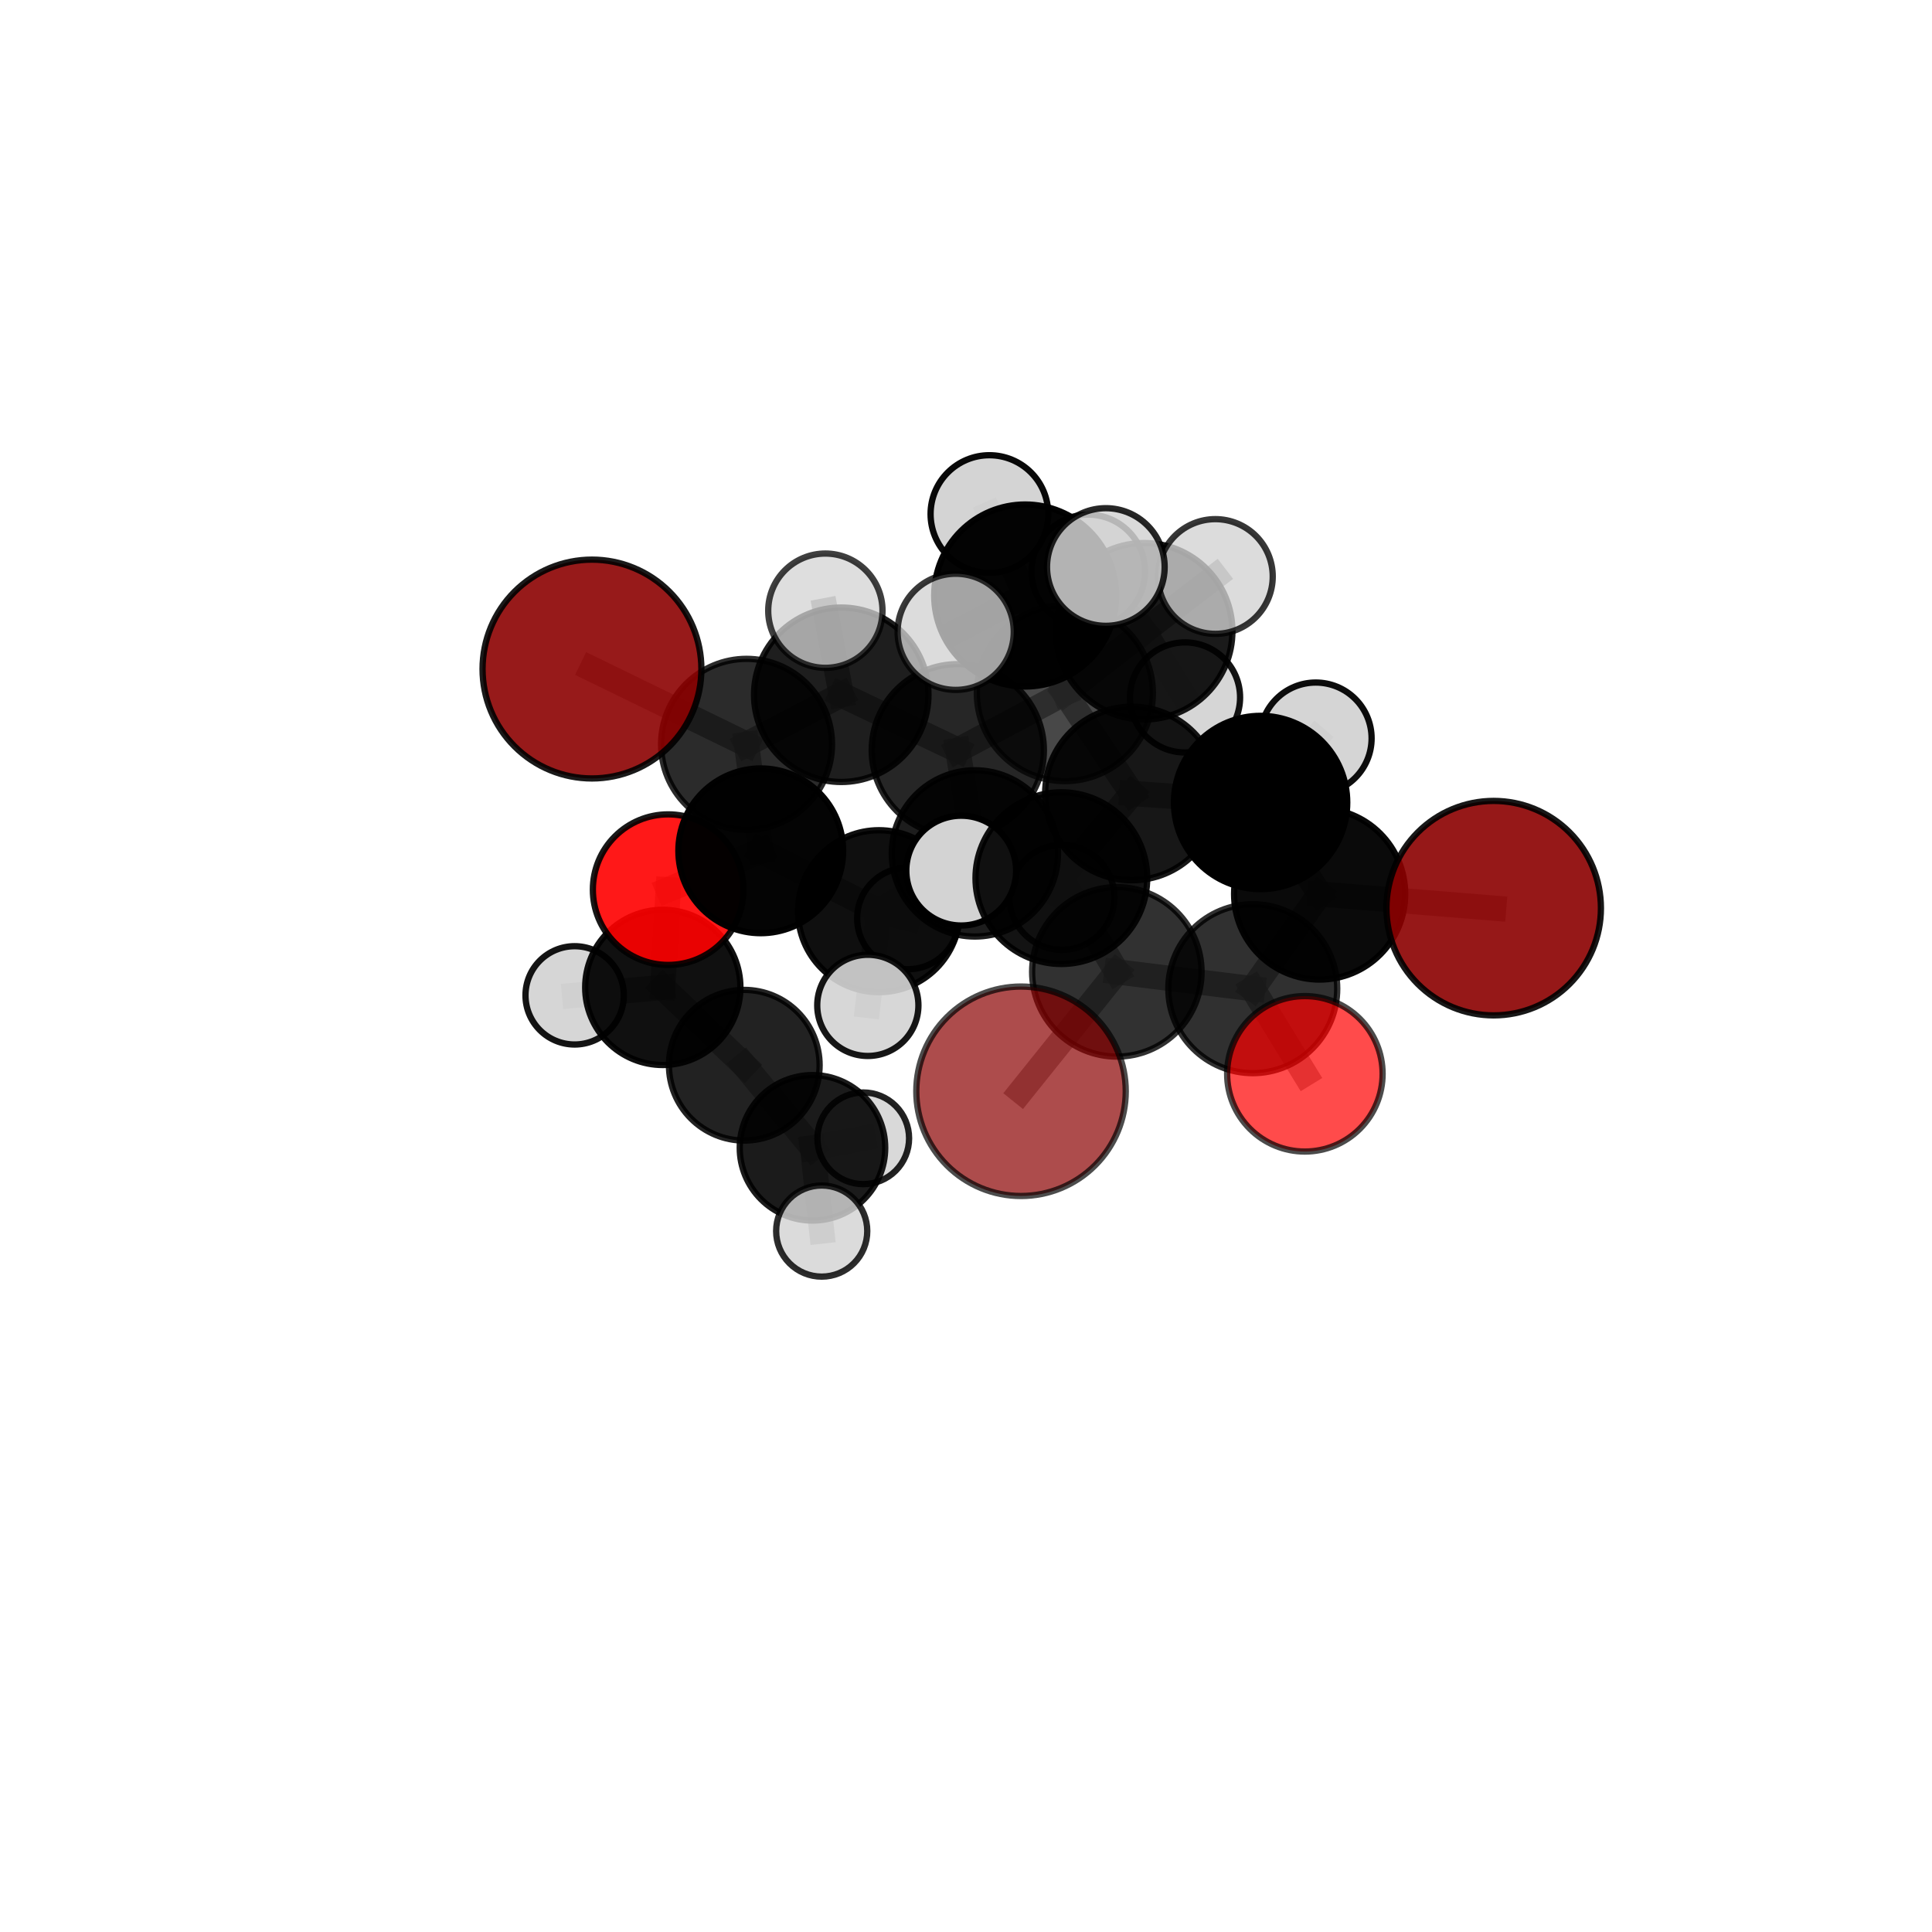 <?xml version="1.0" encoding="utf-8" standalone="no"?>
<!DOCTYPE svg PUBLIC "-//W3C//DTD SVG 1.1//EN"
  "http://www.w3.org/Graphics/SVG/1.1/DTD/svg11.dtd">
<svg xmlns:xlink="http://www.w3.org/1999/xlink" width="153pt" height="153pt" viewBox="0 0 153 153" xmlns="http://www.w3.org/2000/svg" version="1.1">
 <defs>
  <style type="text/css">*{stroke-linejoin: round; stroke-linecap: butt}</style>
 </defs>
 <g id="figure_1">
  <g id="patch_1">
   <path d="M 0 153 
L 153 153 
L 153 0 
L 0 0 
L 0 153 
z
" style="fill: none"/>
  </g>
  <g id="patch_2">
   <path d="M 7.2 145.8 
L 145.8 145.8 
L 145.8 7.2 
L 7.2 7.2 
L 7.2 145.8 
z
" style="fill: none"/>
  </g>
  <g id="axes_1">
   <g id="line2d_1">
    <path d="M 80.858 86.421 
L 88.445 76.965 
" clip-path="url(#pea5e684441)" style="fill: none; stroke: #808080; stroke-opacity: 0.699; stroke-width: 2; stroke-linecap: square"/>
   </g>
   <g id="line2d_2">
    <path d="M 88.445 76.965 
L 99.21 78.297 
" clip-path="url(#pea5e684441)" style="fill: none; stroke: #808080; stroke-opacity: 0.706; stroke-width: 2; stroke-linecap: square"/>
   </g>
   <g id="line2d_3">
    <path d="M 118.289 71.918 
L 104.507 70.798 
" clip-path="url(#pea5e684441)" style="fill: none; stroke: #808080; stroke-opacity: 0.716; stroke-width: 2; stroke-linecap: square"/>
   </g>
   <g id="line2d_4">
    <path d="M 104.507 70.798 
L 99.21 78.297 
" clip-path="url(#pea5e684441)" style="fill: none; stroke: #808080; stroke-opacity: 0.711; stroke-width: 2; stroke-linecap: square"/>
   </g>
   <g id="line2d_5">
    <path d="M 46.88 52.983 
L 59.121 58.945 
" clip-path="url(#pea5e684441)" style="fill: none; stroke: #808080; stroke-opacity: 0.727; stroke-width: 2; stroke-linecap: square"/>
   </g>
   <g id="line2d_6">
    <path d="M 59.121 58.945 
L 60.246 67.378 
" clip-path="url(#pea5e684441)" style="fill: none; stroke: #808080; stroke-opacity: 0.698; stroke-width: 2; stroke-linecap: square"/>
   </g>
   <g id="line2d_7">
    <path d="M 103.336 85.038 
L 99.21 78.297 
" clip-path="url(#pea5e684441)" style="fill: none; stroke: #808080; stroke-opacity: 0.698; stroke-width: 2; stroke-linecap: square"/>
   </g>
   <g id="line2d_8">
    <path d="M 52.914 70.455 
L 60.246 67.378 
" clip-path="url(#pea5e684441)" style="fill: none; stroke: #808080; stroke-opacity: 0.671; stroke-width: 2; stroke-linecap: square"/>
   </g>
   <g id="line2d_9">
    <path d="M 52.914 70.455 
L 52.489 78.195 
" clip-path="url(#pea5e684441)" style="fill: none; stroke: #808080; stroke-opacity: 0.644; stroke-width: 2; stroke-linecap: square"/>
   </g>
   <g id="line2d_10">
    <path d="M 52.489 78.195 
L 58.942 84.358 
" clip-path="url(#pea5e684441)" style="fill: none; stroke: #808080; stroke-opacity: 0.614; stroke-width: 2; stroke-linecap: square"/>
   </g>
   <g id="line2d_11">
    <path d="M 52.489 78.195 
L 45.508 78.824 
" clip-path="url(#pea5e684441)" style="fill: none; stroke: #808080; stroke-opacity: 0.623; stroke-width: 2; stroke-linecap: square"/>
   </g>
   <g id="line2d_12">
    <path d="M 84.329 54.887 
L 89.639 62.837 
" clip-path="url(#pea5e684441)" style="fill: none; stroke: #808080; stroke-opacity: 0.74; stroke-width: 2; stroke-linecap: square"/>
   </g>
   <g id="line2d_13">
    <path d="M 84.329 54.887 
L 75.851 59.412 
" clip-path="url(#pea5e684441)" style="fill: none; stroke: #808080; stroke-opacity: 0.736; stroke-width: 2; stroke-linecap: square"/>
   </g>
   <g id="line2d_14">
    <path d="M 84.329 54.887 
L 90.61 49.99 
" clip-path="url(#pea5e684441)" style="fill: none; stroke: #808080; stroke-opacity: 0.749; stroke-width: 2; stroke-linecap: square"/>
   </g>
   <g id="line2d_15">
    <path d="M 84.329 54.887 
L 81.187 47.16 
" clip-path="url(#pea5e684441)" style="fill: none; stroke: #808080; stroke-opacity: 0.767; stroke-width: 2; stroke-linecap: square"/>
   </g>
   <g id="line2d_16">
    <path d="M 89.639 62.837 
L 99.829 63.551 
" clip-path="url(#pea5e684441)" style="fill: none; stroke: #808080; stroke-opacity: 0.732; stroke-width: 2; stroke-linecap: square"/>
   </g>
   <g id="line2d_17">
    <path d="M 89.639 62.837 
L 84.051 69.542 
" clip-path="url(#pea5e684441)" style="fill: none; stroke: #808080; stroke-opacity: 0.727; stroke-width: 2; stroke-linecap: square"/>
   </g>
   <g id="line2d_18">
    <path d="M 75.851 59.412 
L 66.621 55.019 
" clip-path="url(#pea5e684441)" style="fill: none; stroke: #808080; stroke-opacity: 0.731; stroke-width: 2; stroke-linecap: square"/>
   </g>
   <g id="line2d_19">
    <path d="M 75.851 59.412 
L 77.203 67.583 
" clip-path="url(#pea5e684441)" style="fill: none; stroke: #808080; stroke-opacity: 0.706; stroke-width: 2; stroke-linecap: square"/>
   </g>
   <g id="line2d_20">
    <path d="M 90.61 49.99 
L 86.186 45.247 
" clip-path="url(#pea5e684441)" style="fill: none; stroke: #808080; stroke-opacity: 0.755; stroke-width: 2; stroke-linecap: square"/>
   </g>
   <g id="line2d_21">
    <path d="M 90.61 49.99 
L 96.249 45.654 
" clip-path="url(#pea5e684441)" style="fill: none; stroke: #808080; stroke-opacity: 0.761; stroke-width: 2; stroke-linecap: square"/>
   </g>
   <g id="line2d_22">
    <path d="M 90.61 49.99 
L 93.846 55.231 
" clip-path="url(#pea5e684441)" style="fill: none; stroke: #808080; stroke-opacity: 0.738; stroke-width: 2; stroke-linecap: square"/>
   </g>
   <g id="line2d_23">
    <path d="M 81.187 47.16 
L 78.353 40.709 
" clip-path="url(#pea5e684441)" style="fill: none; stroke: #808080; stroke-opacity: 0.793; stroke-width: 2; stroke-linecap: square"/>
   </g>
   <g id="line2d_24">
    <path d="M 81.187 47.16 
L 75.684 50.035 
" clip-path="url(#pea5e684441)" style="fill: none; stroke: #808080; stroke-opacity: 0.785; stroke-width: 2; stroke-linecap: square"/>
   </g>
   <g id="line2d_25">
    <path d="M 81.187 47.16 
L 87.574 44.902 
" clip-path="url(#pea5e684441)" style="fill: none; stroke: #808080; stroke-opacity: 0.793; stroke-width: 2; stroke-linecap: square"/>
   </g>
   <g id="line2d_26">
    <path d="M 99.829 63.551 
L 104.507 70.798 
" clip-path="url(#pea5e684441)" style="fill: none; stroke: #808080; stroke-opacity: 0.724; stroke-width: 2; stroke-linecap: square"/>
   </g>
   <g id="line2d_27">
    <path d="M 99.829 63.551 
L 104.201 58.472 
" clip-path="url(#pea5e684441)" style="fill: none; stroke: #808080; stroke-opacity: 0.736; stroke-width: 2; stroke-linecap: square"/>
   </g>
   <g id="line2d_28">
    <path d="M 84.051 69.542 
L 88.445 76.965 
" clip-path="url(#pea5e684441)" style="fill: none; stroke: #808080; stroke-opacity: 0.714; stroke-width: 2; stroke-linecap: square"/>
   </g>
   <g id="line2d_29">
    <path d="M 84.051 69.542 
L 76.121 68.946 
" clip-path="url(#pea5e684441)" style="fill: none; stroke: #808080; stroke-opacity: 0.722; stroke-width: 2; stroke-linecap: square"/>
   </g>
   <g id="line2d_30">
    <path d="M 66.621 55.019 
L 59.121 58.945 
" clip-path="url(#pea5e684441)" style="fill: none; stroke: #808080; stroke-opacity: 0.727; stroke-width: 2; stroke-linecap: square"/>
   </g>
   <g id="line2d_31">
    <path d="M 66.621 55.019 
L 65.363 48.362 
" clip-path="url(#pea5e684441)" style="fill: none; stroke: #808080; stroke-opacity: 0.752; stroke-width: 2; stroke-linecap: square"/>
   </g>
   <g id="line2d_32">
    <path d="M 77.203 67.583 
L 69.606 72.16 
" clip-path="url(#pea5e684441)" style="fill: none; stroke: #808080; stroke-opacity: 0.676; stroke-width: 2; stroke-linecap: square"/>
   </g>
   <g id="line2d_33">
    <path d="M 77.203 67.583 
L 84.095 71.06 
" clip-path="url(#pea5e684441)" style="fill: none; stroke: #808080; stroke-opacity: 0.683; stroke-width: 2; stroke-linecap: square"/>
   </g>
   <g id="line2d_34">
    <path d="M 69.606 72.16 
L 60.246 67.378 
" clip-path="url(#pea5e684441)" style="fill: none; stroke: #808080; stroke-opacity: 0.672; stroke-width: 2; stroke-linecap: square"/>
   </g>
   <g id="line2d_35">
    <path d="M 69.606 72.16 
L 68.726 79.619 
" clip-path="url(#pea5e684441)" style="fill: none; stroke: #808080; stroke-opacity: 0.654; stroke-width: 2; stroke-linecap: square"/>
   </g>
   <g id="line2d_36">
    <path d="M 69.606 72.16 
L 71.905 72.729 
" clip-path="url(#pea5e684441)" style="fill: none; stroke: #808080; stroke-opacity: 0.656; stroke-width: 2; stroke-linecap: square"/>
   </g>
   <g id="line2d_37">
    <path d="M 58.942 84.358 
L 64.342 90.9 
" clip-path="url(#pea5e684441)" style="fill: none; stroke: #808080; stroke-opacity: 0.588; stroke-width: 2; stroke-linecap: square"/>
   </g>
   <g id="line2d_38">
    <path d="M 64.342 90.9 
L 68.363 90.146 
" clip-path="url(#pea5e684441)" style="fill: none; stroke: #808080; stroke-opacity: 0.569; stroke-width: 2; stroke-linecap: square"/>
   </g>
   <g id="line2d_39">
    <path d="M 64.342 90.9 
L 65.073 97.491 
" clip-path="url(#pea5e684441)" style="fill: none; stroke: #808080; stroke-opacity: 0.567; stroke-width: 2; stroke-linecap: square"/>
   </g>
   <g id="Path3DCollection_1">
    <path d="M 68.363 93.775 
C 69.326 93.775 70.249 93.393 70.93 92.713 
C 71.61 92.032 71.993 91.109 71.993 90.146 
C 71.993 89.184 71.61 88.261 70.93 87.58 
C 70.249 86.899 69.326 86.517 68.363 86.517 
C 67.401 86.517 66.478 86.899 65.797 87.58 
C 65.116 88.261 64.734 89.184 64.734 90.146 
C 64.734 91.109 65.116 92.032 65.797 92.713 
C 66.478 93.393 67.401 93.775 68.363 93.775 
z
" clip-path="url(#pea5e684441)" style="fill: #d3d3d3; fill-opacity: 0.864; stroke: #000000; stroke-opacity: 0.864; stroke-width: 0.5"/>
    <path d="M 64.342 96.66 
C 65.87 96.66 67.335 96.053 68.415 94.973 
C 69.496 93.892 70.102 92.427 70.102 90.9 
C 70.102 89.372 69.496 87.907 68.415 86.826 
C 67.335 85.746 65.87 85.139 64.342 85.139 
C 62.815 85.139 61.349 85.746 60.269 86.826 
C 59.189 87.907 58.582 89.372 58.582 90.9 
C 58.582 92.427 59.189 93.892 60.269 94.973 
C 61.349 96.053 62.815 96.66 64.342 96.66 
z
" clip-path="url(#pea5e684441)" style="fill-opacity: 0.894; stroke: #000000; stroke-opacity: 0.894; stroke-width: 0.5"/>
    <path d="M 45.508 82.717 
C 46.54 82.717 47.53 82.307 48.26 81.577 
C 48.99 80.847 49.401 79.857 49.401 78.824 
C 49.401 77.792 48.99 76.802 48.26 76.072 
C 47.53 75.342 46.54 74.932 45.508 74.932 
C 44.475 74.932 43.485 75.342 42.755 76.072 
C 42.025 76.802 41.615 77.792 41.615 78.824 
C 41.615 79.857 42.025 80.847 42.755 81.577 
C 43.485 82.307 44.475 82.717 45.508 82.717 
z
" clip-path="url(#pea5e684441)" style="fill: #d3d3d3; fill-opacity: 0.92; stroke: #000000; stroke-opacity: 0.92; stroke-width: 0.5"/>
    <path d="M 58.942 90.325 
C 60.524 90.325 62.042 89.696 63.161 88.577 
C 64.28 87.458 64.908 85.941 64.908 84.358 
C 64.908 82.776 64.28 81.258 63.161 80.139 
C 62.042 79.021 60.524 78.392 58.942 78.392 
C 57.36 78.392 55.842 79.021 54.723 80.139 
C 53.604 81.258 52.976 82.776 52.976 84.358 
C 52.976 85.941 53.604 87.458 54.723 88.577 
C 55.842 89.696 57.36 90.325 58.942 90.325 
z
" clip-path="url(#pea5e684441)" style="fill-opacity: 0.865; stroke: #000000; stroke-opacity: 0.865; stroke-width: 0.5"/>
    <path d="M 65.073 101.099 
C 66.03 101.099 66.948 100.719 67.624 100.042 
C 68.301 99.365 68.681 98.448 68.681 97.491 
C 68.681 96.534 68.301 95.616 67.624 94.939 
C 66.948 94.262 66.03 93.882 65.073 93.882 
C 64.116 93.882 63.198 94.262 62.522 94.939 
C 61.845 95.616 61.465 96.534 61.465 97.491 
C 61.465 98.448 61.845 99.365 62.522 100.042 
C 63.198 100.719 64.116 101.099 65.073 101.099 
z
" clip-path="url(#pea5e684441)" style="fill: #d3d3d3; fill-opacity: 0.827; stroke: #000000; stroke-opacity: 0.827; stroke-width: 0.5"/>
    <path d="M 52.489 84.341 
C 54.119 84.341 55.682 83.694 56.835 82.541 
C 57.988 81.388 58.635 79.825 58.635 78.195 
C 58.635 76.565 57.988 75.001 56.835 73.848 
C 55.682 72.696 54.119 72.048 52.489 72.048 
C 50.859 72.048 49.295 72.696 48.142 73.848 
C 46.99 75.001 46.342 76.565 46.342 78.195 
C 46.342 79.825 46.99 81.388 48.142 82.541 
C 49.295 83.694 50.859 84.341 52.489 84.341 
z
" clip-path="url(#pea5e684441)" style="fill-opacity: 0.935; stroke: #000000; stroke-opacity: 0.935; stroke-width: 0.5"/>
    <path d="M 71.905 76.755 
C 72.973 76.755 73.997 76.33 74.751 75.575 
C 75.506 74.821 75.93 73.797 75.93 72.729 
C 75.93 71.661 75.506 70.637 74.751 69.883 
C 73.997 69.128 72.973 68.704 71.905 68.704 
C 70.837 68.704 69.813 69.128 69.059 69.883 
C 68.304 70.637 67.88 71.661 67.88 72.729 
C 67.88 73.797 68.304 74.821 69.059 75.575 
C 69.813 76.33 70.837 76.755 71.905 76.755 
z
" clip-path="url(#pea5e684441)" style="fill: #d3d3d3; fill-opacity: 0.916; stroke: #000000; stroke-opacity: 0.916; stroke-width: 0.5"/>
    <path d="M 52.914 76.417 
C 54.495 76.417 56.012 75.789 57.13 74.671 
C 58.248 73.553 58.877 72.036 58.877 70.455 
C 58.877 68.873 58.248 67.356 57.13 66.238 
C 56.012 65.12 54.495 64.492 52.914 64.492 
C 51.332 64.492 49.816 65.12 48.697 66.238 
C 47.579 67.356 46.951 68.873 46.951 70.455 
C 46.951 72.036 47.579 73.553 48.697 74.671 
C 49.816 75.789 51.332 76.417 52.914 76.417 
z
" clip-path="url(#pea5e684441)" style="fill: #ff0000; fill-opacity: 0.905; stroke: #000000; stroke-opacity: 0.905; stroke-width: 0.5"/>
    <path d="M 69.606 78.572 
C 71.306 78.572 72.937 77.896 74.14 76.694 
C 75.342 75.491 76.018 73.86 76.018 72.16 
C 76.018 70.459 75.342 68.828 74.14 67.625 
C 72.937 66.423 71.306 65.747 69.606 65.747 
C 67.905 65.747 66.274 66.423 65.072 67.625 
C 63.869 68.828 63.194 70.459 63.194 72.16 
C 63.194 73.86 63.869 75.491 65.072 76.694 
C 66.274 77.896 67.905 78.572 69.606 78.572 
z
" clip-path="url(#pea5e684441)" style="fill-opacity: 0.938; stroke: #000000; stroke-opacity: 0.938; stroke-width: 0.5"/>
    <path d="M 60.246 73.901 
C 61.976 73.901 63.635 73.214 64.858 71.991 
C 66.082 70.768 66.769 69.108 66.769 67.378 
C 66.769 65.649 66.082 63.989 64.858 62.766 
C 63.635 61.543 61.976 60.856 60.246 60.856 
C 58.516 60.856 56.857 61.543 55.633 62.766 
C 54.41 63.989 53.723 65.649 53.723 67.378 
C 53.723 69.108 54.41 70.768 55.633 71.991 
C 56.857 73.214 58.516 73.901 60.246 73.901 
z
" clip-path="url(#pea5e684441)" style="fill-opacity: 0.982; stroke: #000000; stroke-opacity: 0.982; stroke-width: 0.5"/>
    <path d="M 68.726 83.625 
C 69.788 83.625 70.807 83.203 71.559 82.452 
C 72.31 81.7 72.732 80.681 72.732 79.619 
C 72.732 78.556 72.31 77.537 71.559 76.785 
C 70.807 76.034 69.788 75.612 68.726 75.612 
C 67.663 75.612 66.644 76.034 65.892 76.785 
C 65.141 77.537 64.719 78.556 64.719 79.619 
C 64.719 80.681 65.141 81.7 65.892 82.452 
C 66.644 83.203 67.663 83.625 68.726 83.625 
z
" clip-path="url(#pea5e684441)" style="fill: #d3d3d3; fill-opacity: 0.914; stroke: #000000; stroke-opacity: 0.914; stroke-width: 0.5"/>
    <path d="M 93.846 59.59 
C 95.002 59.59 96.111 59.131 96.929 58.314 
C 97.746 57.496 98.205 56.387 98.205 55.231 
C 98.205 54.075 97.746 52.966 96.929 52.148 
C 96.111 51.331 95.002 50.872 93.846 50.872 
C 92.69 50.872 91.581 51.331 90.763 52.148 
C 89.946 52.966 89.487 54.075 89.487 55.231 
C 89.487 56.387 89.946 57.496 90.763 58.314 
C 91.581 59.131 92.69 59.59 93.846 59.59 
z
" clip-path="url(#pea5e684441)" style="fill: #d3d3d3; fill-opacity: 0.923; stroke: #000000; stroke-opacity: 0.923; stroke-width: 0.5"/>
    <path d="M 86.186 49.742 
C 87.378 49.742 88.521 49.268 89.364 48.425 
C 90.207 47.582 90.681 46.439 90.681 45.247 
C 90.681 44.055 90.207 42.912 89.364 42.069 
C 88.521 41.226 87.378 40.753 86.186 40.753 
C 84.994 40.753 83.851 41.226 83.008 42.069 
C 82.165 42.912 81.692 44.055 81.692 45.247 
C 81.692 46.439 82.165 47.582 83.008 48.425 
C 83.851 49.268 84.994 49.742 86.186 49.742 
z
" clip-path="url(#pea5e684441)" style="fill: #d3d3d3; fill-opacity: 0.902; stroke: #000000; stroke-opacity: 0.902; stroke-width: 0.5"/>
    <path d="M 84.095 75.215 
C 85.197 75.215 86.254 74.777 87.033 73.998 
C 87.812 73.219 88.25 72.162 88.25 71.06 
C 88.25 69.958 87.812 68.902 87.033 68.122 
C 86.254 67.343 85.197 66.905 84.095 66.905 
C 82.993 66.905 81.936 67.343 81.157 68.122 
C 80.378 68.902 79.94 69.958 79.94 71.06 
C 79.94 72.162 80.378 73.219 81.157 73.998 
C 81.936 74.777 82.993 75.215 84.095 75.215 
z
" clip-path="url(#pea5e684441)" style="fill: #d3d3d3; fill-opacity: 0.861; stroke: #000000; stroke-opacity: 0.861; stroke-width: 0.5"/>
    <path d="M 77.203 74.166 
C 78.948 74.166 80.623 73.473 81.858 72.238 
C 83.092 71.004 83.786 69.329 83.786 67.583 
C 83.786 65.837 83.092 64.163 81.858 62.928 
C 80.623 61.694 78.948 61 77.203 61 
C 75.457 61 73.782 61.694 72.548 62.928 
C 71.313 64.163 70.62 65.837 70.62 67.583 
C 70.62 69.329 71.313 71.004 72.548 72.238 
C 73.782 73.473 75.457 74.166 77.203 74.166 
z
" clip-path="url(#pea5e684441)" style="fill-opacity: 0.885; stroke: #000000; stroke-opacity: 0.885; stroke-width: 0.5"/>
    <path d="M 59.121 65.714 
C 60.917 65.714 62.638 65.001 63.908 63.731 
C 65.177 62.462 65.89 60.74 65.89 58.945 
C 65.89 57.15 65.177 55.428 63.908 54.158 
C 62.638 52.889 60.917 52.176 59.121 52.176 
C 57.326 52.176 55.604 52.889 54.335 54.158 
C 53.065 55.428 52.352 57.15 52.352 58.945 
C 52.352 60.74 53.065 62.462 54.335 63.731 
C 55.604 65.001 57.326 65.714 59.121 65.714 
z
" clip-path="url(#pea5e684441)" style="fill-opacity: 0.83; stroke: #000000; stroke-opacity: 0.83; stroke-width: 0.5"/>
    <path d="M 46.88 61.648 
C 49.178 61.648 51.382 60.735 53.007 59.11 
C 54.632 57.485 55.544 55.281 55.544 52.983 
C 55.544 50.685 54.632 48.481 53.007 46.856 
C 51.382 45.232 49.178 44.319 46.88 44.319 
C 44.582 44.319 42.378 45.232 40.753 46.856 
C 39.128 48.481 38.215 50.685 38.215 52.983 
C 38.215 55.281 39.128 57.485 40.753 59.11 
C 42.378 60.735 44.582 61.648 46.88 61.648 
z
" clip-path="url(#pea5e684441)" style="fill: #8b0000; fill-opacity: 0.897; stroke: #000000; stroke-opacity: 0.897; stroke-width: 0.5"/>
    <path d="M 90.61 56.978 
C 92.463 56.978 94.24 56.242 95.551 54.931 
C 96.861 53.621 97.597 51.844 97.597 49.99 
C 97.597 48.137 96.861 46.36 95.551 45.05 
C 94.24 43.739 92.463 43.003 90.61 43.003 
C 88.756 43.003 86.979 43.739 85.669 45.05 
C 84.358 46.36 83.622 48.137 83.622 49.99 
C 83.622 51.844 84.358 53.621 85.669 54.931 
C 86.979 56.242 88.756 56.978 90.61 56.978 
z
" clip-path="url(#pea5e684441)" style="fill-opacity: 0.896; stroke: #000000; stroke-opacity: 0.896; stroke-width: 0.5"/>
    <path d="M 66.621 61.927 
C 68.453 61.927 70.21 61.199 71.505 59.904 
C 72.8 58.608 73.528 56.851 73.528 55.019 
C 73.528 53.187 72.8 51.43 71.505 50.135 
C 70.21 48.84 68.453 48.112 66.621 48.112 
C 64.789 48.112 63.032 48.84 61.736 50.135 
C 60.441 51.43 59.713 53.187 59.713 55.019 
C 59.713 56.851 60.441 58.608 61.736 59.904 
C 63.032 61.199 64.789 61.927 66.621 61.927 
z
" clip-path="url(#pea5e684441)" style="fill-opacity: 0.881; stroke: #000000; stroke-opacity: 0.881; stroke-width: 0.5"/>
    <path d="M 75.851 66.23 
C 77.659 66.23 79.393 65.511 80.672 64.233 
C 81.95 62.954 82.668 61.22 82.668 59.412 
C 82.668 57.604 81.95 55.87 80.672 54.591 
C 79.393 53.313 77.659 52.594 75.851 52.594 
C 74.043 52.594 72.308 53.313 71.03 54.591 
C 69.751 55.87 69.033 57.604 69.033 59.412 
C 69.033 61.22 69.751 62.954 71.03 64.233 
C 72.308 65.511 74.043 66.23 75.851 66.23 
z
" clip-path="url(#pea5e684441)" style="fill-opacity: 0.85; stroke: #000000; stroke-opacity: 0.85; stroke-width: 0.5"/>
    <path d="M 96.249 50.197 
C 97.453 50.197 98.609 49.718 99.461 48.866 
C 100.313 48.014 100.791 46.859 100.791 45.654 
C 100.791 44.45 100.313 43.294 99.461 42.442 
C 98.609 41.591 97.453 41.112 96.249 41.112 
C 95.044 41.112 93.889 41.591 93.037 42.442 
C 92.185 43.294 91.706 44.45 91.706 45.654 
C 91.706 46.859 92.185 48.014 93.037 48.866 
C 93.889 49.718 95.044 50.197 96.249 50.197 
z
" clip-path="url(#pea5e684441)" style="fill: #d3d3d3; fill-opacity: 0.783; stroke: #000000; stroke-opacity: 0.783; stroke-width: 0.5"/>
    <path d="M 65.363 52.888 
C 66.563 52.888 67.714 52.411 68.563 51.562 
C 69.411 50.714 69.888 49.562 69.888 48.362 
C 69.888 47.162 69.411 46.011 68.563 45.162 
C 67.714 44.314 66.563 43.837 65.363 43.837 
C 64.163 43.837 63.011 44.314 62.163 45.162 
C 61.314 46.011 60.837 47.162 60.837 48.362 
C 60.837 49.562 61.314 50.714 62.163 51.562 
C 63.011 52.411 64.163 52.888 65.363 52.888 
z
" clip-path="url(#pea5e684441)" style="fill: #d3d3d3; fill-opacity: 0.752; stroke: #000000; stroke-opacity: 0.752; stroke-width: 0.5"/>
    <path d="M 84.329 61.859 
C 86.178 61.859 87.952 61.125 89.259 59.817 
C 90.566 58.51 91.301 56.736 91.301 54.887 
C 91.301 53.039 90.566 51.265 89.259 49.958 
C 87.952 48.65 86.178 47.916 84.329 47.916 
C 82.48 47.916 80.707 48.65 79.4 49.958 
C 78.092 51.265 77.358 53.039 77.358 54.887 
C 77.358 56.736 78.092 58.51 79.4 59.817 
C 80.707 61.125 82.48 61.859 84.329 61.859 
z
" clip-path="url(#pea5e684441)" style="fill-opacity: 0.718; stroke: #000000; stroke-opacity: 0.718; stroke-width: 0.5"/>
    <path d="M 104.201 62.892 
C 105.373 62.892 106.497 62.426 107.326 61.597 
C 108.155 60.768 108.621 59.644 108.621 58.472 
C 108.621 57.3 108.155 56.175 107.326 55.347 
C 106.497 54.518 105.373 54.052 104.201 54.052 
C 103.029 54.052 101.904 54.518 101.076 55.347 
C 100.247 56.175 99.781 57.3 99.781 58.472 
C 99.781 59.644 100.247 60.768 101.076 61.597 
C 101.904 62.426 103.029 62.892 104.201 62.892 
z
" clip-path="url(#pea5e684441)" style="fill: #d3d3d3; fill-opacity: 0.948; stroke: #000000; stroke-opacity: 0.948; stroke-width: 0.5"/>
    <path d="M 78.353 45.367 
C 79.588 45.367 80.773 44.876 81.647 44.003 
C 82.52 43.129 83.011 41.944 83.011 40.709 
C 83.011 39.473 82.52 38.288 81.647 37.415 
C 80.773 36.541 79.588 36.05 78.353 36.05 
C 77.118 36.05 75.933 36.541 75.059 37.415 
C 74.185 38.288 73.695 39.473 73.695 40.709 
C 73.695 41.944 74.185 43.129 75.059 44.003 
C 75.933 44.876 77.118 45.367 78.353 45.367 
z
" clip-path="url(#pea5e684441)" style="fill: #d3d3d3; fill-opacity: 0.963; stroke: #000000; stroke-opacity: 0.963; stroke-width: 0.5"/>
    <path d="M 89.639 69.71 
C 91.462 69.71 93.21 68.986 94.499 67.697 
C 95.788 66.408 96.512 64.66 96.512 62.837 
C 96.512 61.015 95.788 59.266 94.499 57.978 
C 93.21 56.689 91.462 55.965 89.639 55.965 
C 87.817 55.965 86.069 56.689 84.78 57.978 
C 83.491 59.266 82.767 61.015 82.767 62.837 
C 82.767 64.66 83.491 66.408 84.78 67.697 
C 86.069 68.986 87.817 69.71 89.639 69.71 
z
" clip-path="url(#pea5e684441)" style="fill-opacity: 0.907; stroke: #000000; stroke-opacity: 0.907; stroke-width: 0.5"/>
    <path d="M 99.829 70.413 
C 101.649 70.413 103.394 69.69 104.681 68.403 
C 105.968 67.116 106.691 65.371 106.691 63.551 
C 106.691 61.731 105.968 59.986 104.681 58.699 
C 103.394 57.413 101.649 56.69 99.829 56.69 
C 98.009 56.69 96.264 57.413 94.977 58.699 
C 93.69 59.986 92.967 61.731 92.967 63.551 
C 92.967 65.371 93.69 67.116 94.977 68.403 
C 96.264 69.69 98.009 70.413 99.829 70.413 
z
" clip-path="url(#pea5e684441)" style="stroke: #000000; stroke-width: 0.5"/>
    <path d="M 81.187 54.365 
C 83.098 54.365 84.931 53.606 86.282 52.255 
C 87.634 50.904 88.393 49.071 88.393 47.16 
C 88.393 45.249 87.634 43.416 86.282 42.064 
C 84.931 40.713 83.098 39.954 81.187 39.954 
C 79.276 39.954 77.443 40.713 76.092 42.064 
C 74.741 43.416 73.982 45.249 73.982 47.16 
C 73.982 49.071 74.741 50.904 76.092 52.255 
C 77.443 53.606 79.276 54.365 81.187 54.365 
z
" clip-path="url(#pea5e684441)" style="fill-opacity: 0.981; stroke: #000000; stroke-opacity: 0.981; stroke-width: 0.5"/>
    <path d="M 76.121 73.295 
C 77.274 73.295 78.381 72.837 79.196 72.021 
C 80.012 71.206 80.47 70.1 80.47 68.946 
C 80.47 67.793 80.012 66.686 79.196 65.871 
C 78.381 65.055 77.274 64.597 76.121 64.597 
C 74.968 64.597 73.861 65.055 73.046 65.871 
C 72.23 66.686 71.772 67.793 71.772 68.946 
C 71.772 70.1 72.23 71.206 73.046 72.021 
C 73.861 72.837 74.968 73.295 76.121 73.295 
z
" clip-path="url(#pea5e684441)" style="fill: #d3d3d3; fill-opacity: 1; stroke: #000000; stroke-opacity: 1; stroke-width: 0.5"/>
    <path d="M 84.051 76.34 
C 85.854 76.34 87.583 75.624 88.858 74.349 
C 90.133 73.074 90.849 71.345 90.849 69.542 
C 90.849 67.739 90.133 66.01 88.858 64.735 
C 87.583 63.46 85.854 62.744 84.051 62.744 
C 82.248 62.744 80.519 63.46 79.244 64.735 
C 77.969 66.01 77.253 67.739 77.253 69.542 
C 77.253 71.345 77.969 73.074 79.244 74.349 
C 80.519 75.624 82.248 76.34 84.051 76.34 
z
" clip-path="url(#pea5e684441)" style="fill-opacity: 0.925; stroke: #000000; stroke-opacity: 0.925; stroke-width: 0.5"/>
    <path d="M 104.507 77.574 
C 106.304 77.574 108.027 76.86 109.298 75.589 
C 110.569 74.318 111.282 72.595 111.282 70.798 
C 111.282 69.001 110.569 67.277 109.298 66.007 
C 108.027 64.736 106.304 64.022 104.507 64.022 
C 102.71 64.022 100.986 64.736 99.716 66.007 
C 98.445 67.277 97.731 69.001 97.731 70.798 
C 97.731 72.595 98.445 74.318 99.716 75.589 
C 100.986 76.86 102.71 77.574 104.507 77.574 
z
" clip-path="url(#pea5e684441)" style="fill-opacity: 0.958; stroke: #000000; stroke-opacity: 0.958; stroke-width: 0.5"/>
    <path d="M 118.289 80.41 
C 120.541 80.41 122.702 79.516 124.294 77.923 
C 125.887 76.331 126.781 74.17 126.781 71.918 
C 126.781 69.666 125.887 67.506 124.294 65.913 
C 122.702 64.321 120.541 63.426 118.289 63.426 
C 116.037 63.426 113.877 64.321 112.284 65.913 
C 110.692 67.506 109.797 69.666 109.797 71.918 
C 109.797 74.17 110.692 76.331 112.284 77.923 
C 113.877 79.516 116.037 80.41 118.289 80.41 
z
" clip-path="url(#pea5e684441)" style="fill: #8b0000; fill-opacity: 0.904; stroke: #000000; stroke-opacity: 0.904; stroke-width: 0.5"/>
    <path d="M 87.574 49.561 
C 88.81 49.561 89.994 49.07 90.868 48.196 
C 91.742 47.323 92.232 46.138 92.232 44.902 
C 92.232 43.667 91.742 42.482 90.868 41.609 
C 89.994 40.735 88.81 40.244 87.574 40.244 
C 86.339 40.244 85.154 40.735 84.28 41.609 
C 83.407 42.482 82.916 43.667 82.916 44.902 
C 82.916 46.138 83.407 47.323 84.28 48.196 
C 85.154 49.07 86.339 49.561 87.574 49.561 
z
" clip-path="url(#pea5e684441)" style="fill: #d3d3d3; fill-opacity: 0.847; stroke: #000000; stroke-opacity: 0.847; stroke-width: 0.5"/>
    <path d="M 75.684 54.635 
C 76.904 54.635 78.074 54.15 78.936 53.288 
C 79.799 52.425 80.283 51.255 80.283 50.035 
C 80.283 48.815 79.799 47.645 78.936 46.783 
C 78.074 45.92 76.904 45.436 75.684 45.436 
C 74.464 45.436 73.294 45.92 72.431 46.783 
C 71.569 47.645 71.084 48.815 71.084 50.035 
C 71.084 51.255 71.569 52.425 72.431 53.288 
C 73.294 54.15 74.464 54.635 75.684 54.635 
z
" clip-path="url(#pea5e684441)" style="fill: #d3d3d3; fill-opacity: 0.774; stroke: #000000; stroke-opacity: 0.774; stroke-width: 0.5"/>
    <path d="M 88.445 83.674 
C 90.225 83.674 91.931 82.967 93.19 81.709 
C 94.448 80.451 95.155 78.744 95.155 76.965 
C 95.155 75.185 94.448 73.479 93.19 72.22 
C 91.931 70.962 90.225 70.255 88.445 70.255 
C 86.666 70.255 84.959 70.962 83.701 72.22 
C 82.443 73.479 81.736 75.185 81.736 76.965 
C 81.736 78.744 82.443 80.451 83.701 81.709 
C 84.959 82.967 86.666 83.674 88.445 83.674 
z
" clip-path="url(#pea5e684441)" style="fill-opacity: 0.805; stroke: #000000; stroke-opacity: 0.805; stroke-width: 0.5"/>
    <path d="M 99.21 84.986 
C 100.984 84.986 102.685 84.281 103.939 83.027 
C 105.194 81.772 105.898 80.071 105.898 78.297 
C 105.898 76.523 105.194 74.822 103.939 73.568 
C 102.685 72.313 100.984 71.609 99.21 71.609 
C 97.436 71.609 95.735 72.313 94.481 73.568 
C 93.226 74.822 92.522 76.523 92.522 78.297 
C 92.522 80.071 93.226 81.772 94.481 83.027 
C 95.735 84.281 97.436 84.986 99.21 84.986 
z
" clip-path="url(#pea5e684441)" style="fill-opacity: 0.81; stroke: #000000; stroke-opacity: 0.81; stroke-width: 0.5"/>
    <path d="M 103.336 91.194 
C 104.968 91.194 106.534 90.546 107.689 89.391 
C 108.843 88.237 109.492 86.671 109.492 85.038 
C 109.492 83.406 108.843 81.84 107.689 80.685 
C 106.534 79.531 104.968 78.882 103.336 78.882 
C 101.703 78.882 100.137 79.531 98.983 80.685 
C 97.828 81.84 97.18 83.406 97.18 85.038 
C 97.18 86.671 97.828 88.237 98.983 89.391 
C 100.137 90.546 101.703 91.194 103.336 91.194 
z
" clip-path="url(#pea5e684441)" style="fill: #ff0000; fill-opacity: 0.705; stroke: #000000; stroke-opacity: 0.705; stroke-width: 0.5"/>
    <path d="M 80.858 94.714 
C 83.057 94.714 85.167 93.84 86.722 92.285 
C 88.278 90.73 89.151 88.62 89.151 86.421 
C 89.151 84.221 88.278 82.112 86.722 80.556 
C 85.167 79.001 83.057 78.127 80.858 78.127 
C 78.658 78.127 76.549 79.001 74.994 80.556 
C 73.438 82.112 72.564 84.221 72.564 86.421 
C 72.564 88.62 73.438 90.73 74.994 92.285 
C 76.549 93.84 78.658 94.714 80.858 94.714 
z
" clip-path="url(#pea5e684441)" style="fill: #8b0000; fill-opacity: 0.7; stroke: #000000; stroke-opacity: 0.7; stroke-width: 0.5"/>
   </g>
  </g>
 </g>
 <defs>
  <clipPath id="pea5e684441">
   <rect x="7.2" y="7.2" width="138.6" height="138.6"/>
  </clipPath>
 </defs>
</svg>
